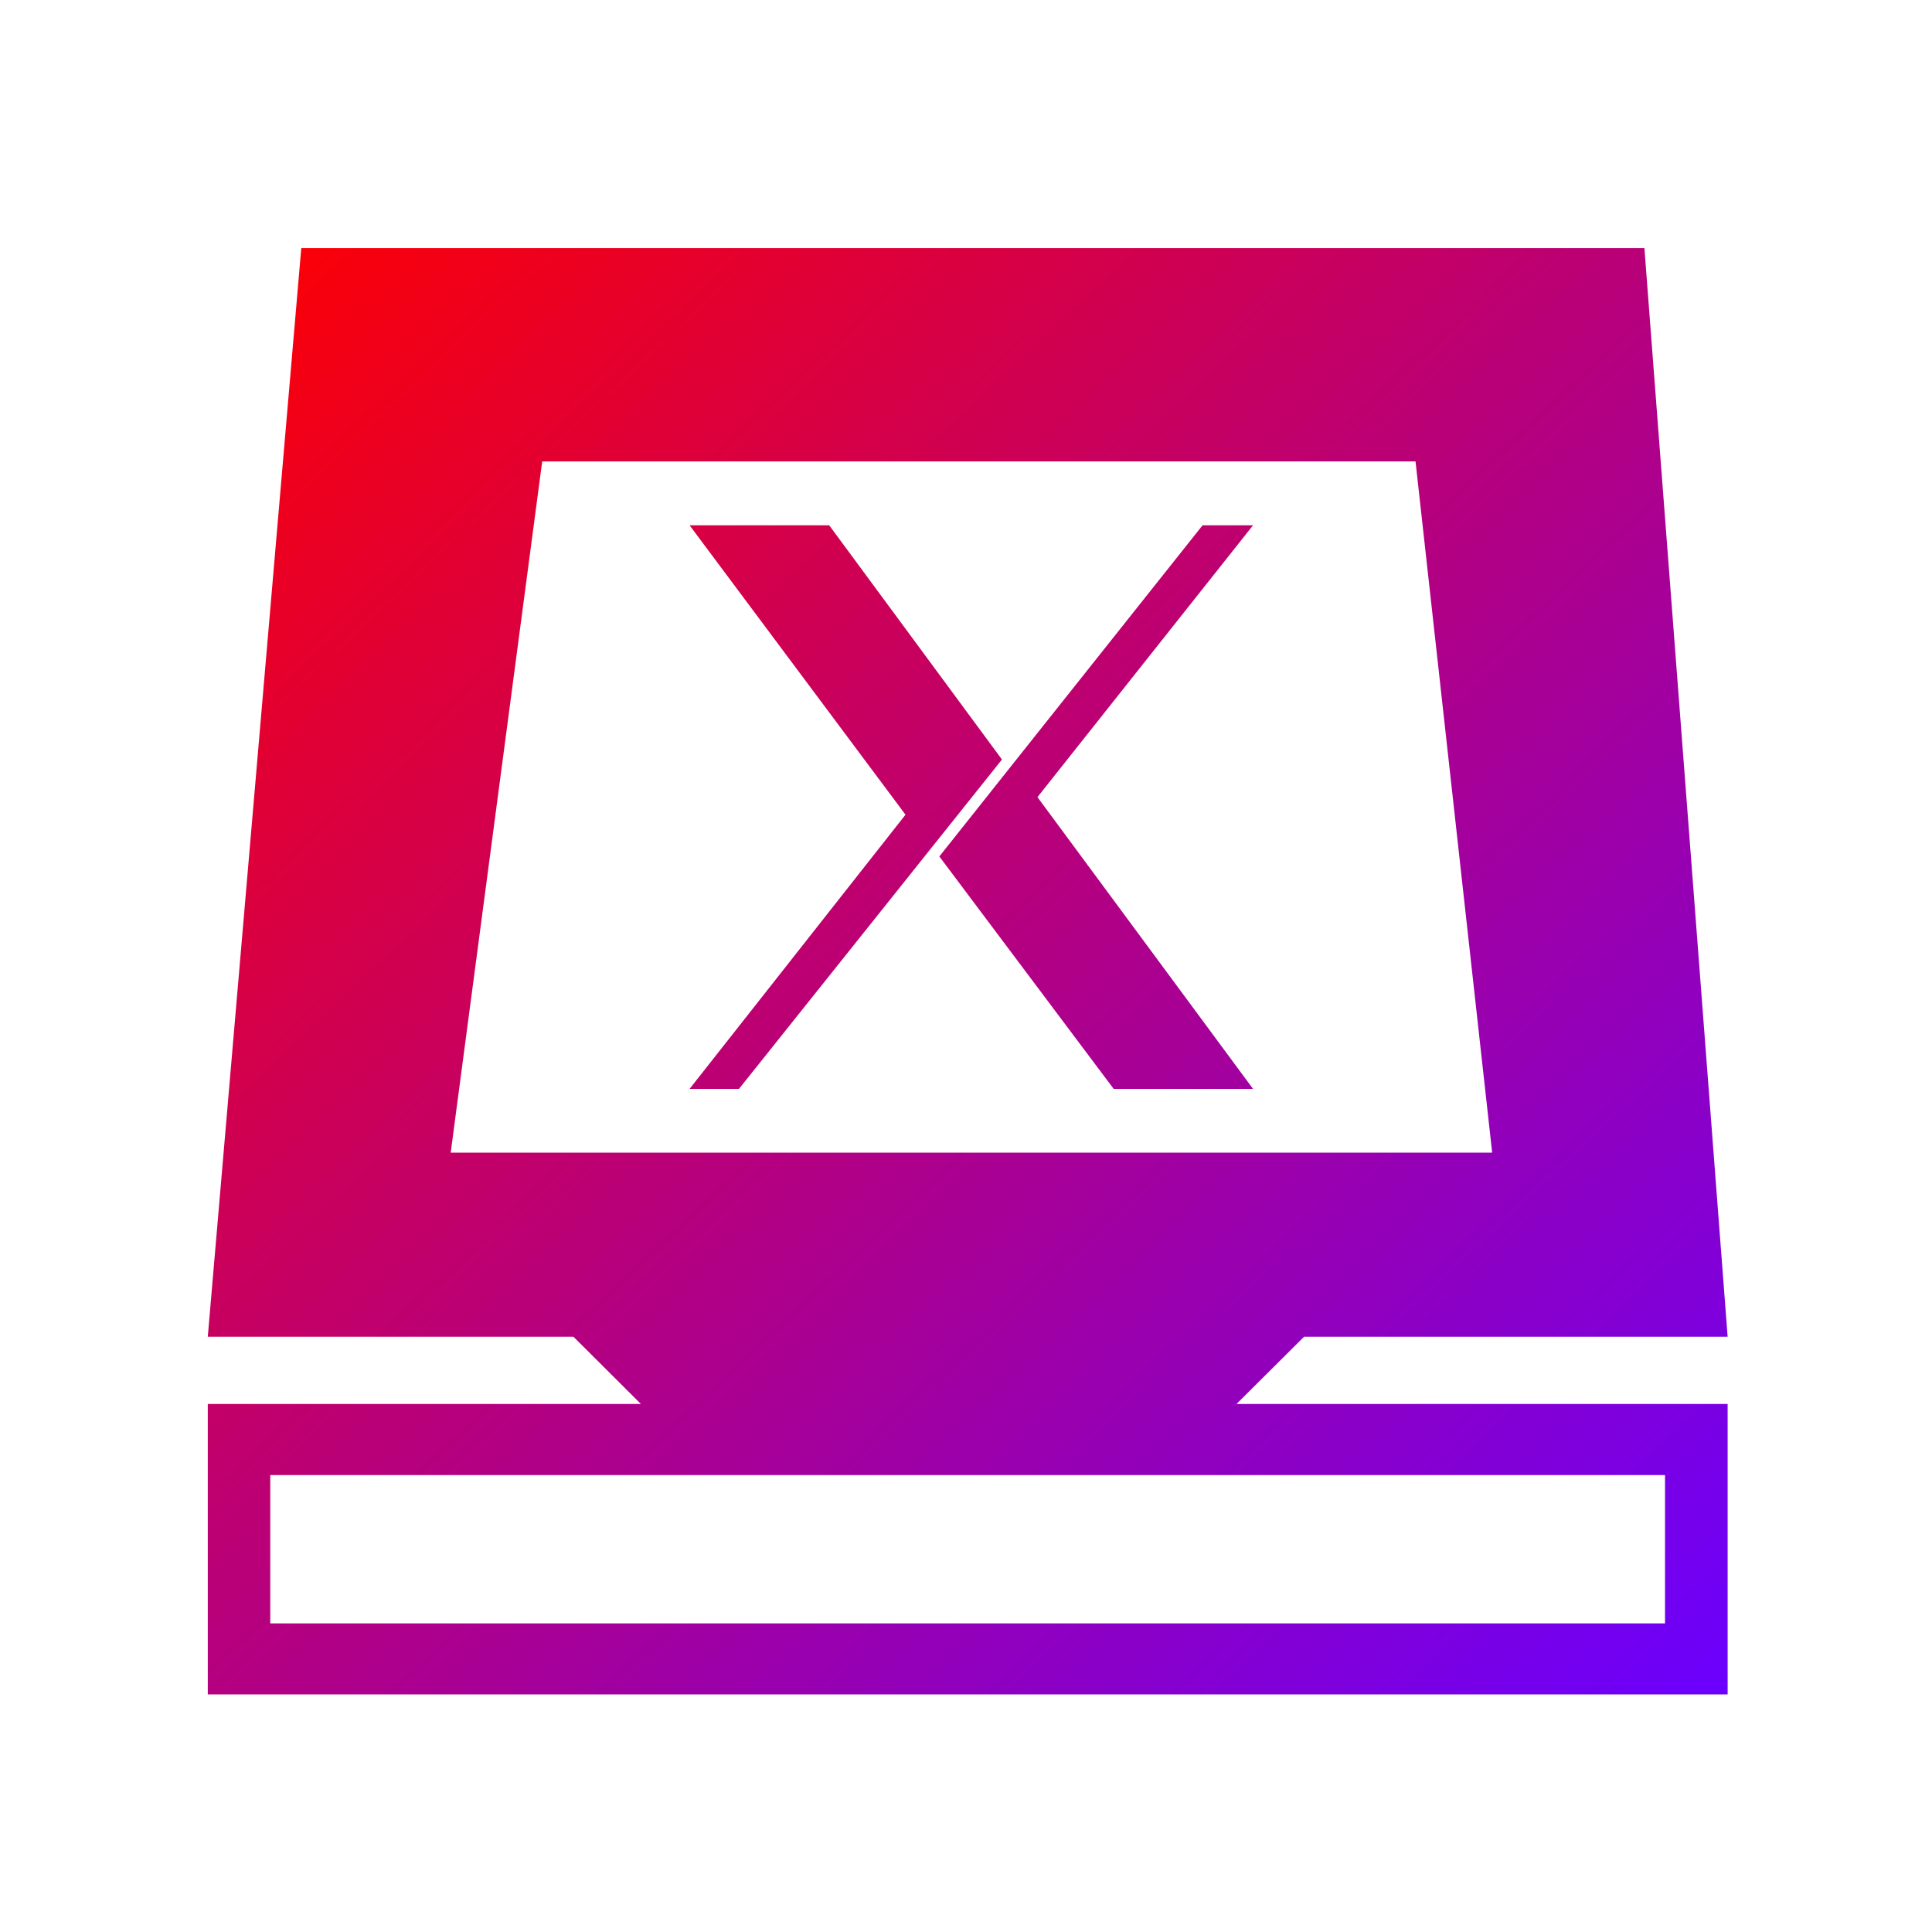 <svg xmlns="http://www.w3.org/2000/svg" xmlns:xlink="http://www.w3.org/1999/xlink" width="64" height="64" viewBox="0 0 64 64" version="1.1"><defs><linearGradient id="linear0" x1="0%" x2="100%" y1="0%" y2="100%"><stop offset="0%" style="stop-color:#ff0000; stop-opacity:1"/><stop offset="100%" style="stop-color:#6a00ff; stop-opacity:1"/></linearGradient></defs><g id="surface1"><path style=" stroke:none;fill-rule:evenodd;fill:url(#linear0);" d="M 9.98 8.219 L 6.883 44.281 L 18.996 44.281 L 21.23 46.508 L 6.883 46.508 L 6.883 56.129 L 57.23 56.129 L 57.23 46.508 L 40.961 46.508 L 43.199 44.281 L 57.23 44.281 L 54.473 8.219 L 9.98 8.219 M 17.961 15.285 L 46.891 15.285 L 49.43 38.184 L 14.93 38.184 L 17.961 15.285 M 22.844 17.402 L 29.996 26.988 L 22.844 36.07 L 24.48 36.07 L 33.191 25.16 L 27.469 17.402 L 22.844 17.402 M 39.836 17.402 L 31.117 28.371 L 36.891 36.07 L 41.508 36.07 L 34.367 26.406 L 41.508 17.402 L 39.832 17.402 M 8.953 48.863 L 55.156 48.863 L 55.156 53.777 L 8.953 53.777 Z M 8.953 48.863 "/></g></svg>
